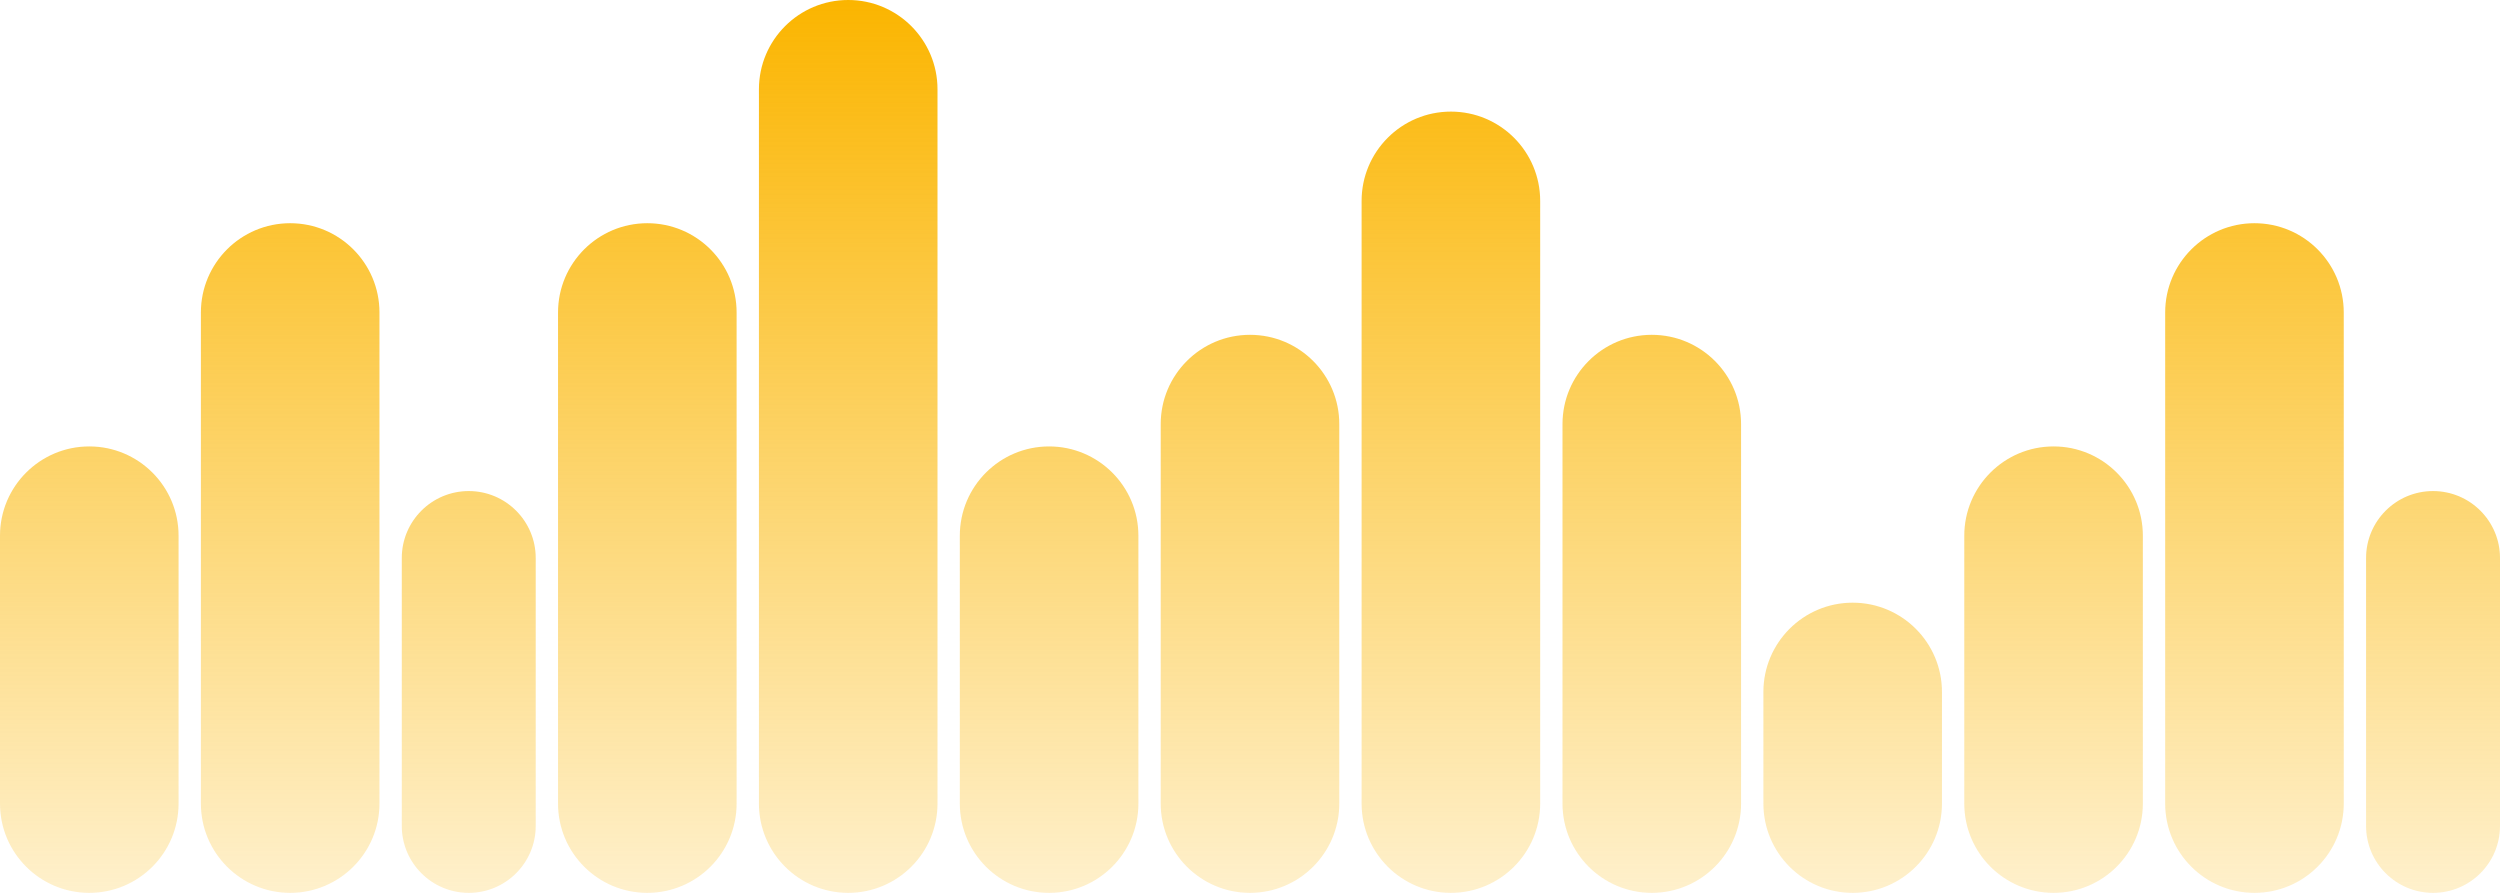 <svg width="112" height="40" viewBox="0 0 112 40" fill="none" xmlns="http://www.w3.org/2000/svg">
<path d="M109 40C107.343 40 106 38.657 106 37V25C106 23.343 107.343 22 109 22C110.657 22 112 23.343 112 25V37C112 38.657 110.657 40 109 40ZM101 40C98.791 40 97 38.209 97 36V14C97 11.791 98.791 10 101 10C103.209 10 105 11.791 105 14V36C105 38.209 103.209 40 101 40ZM92 40C89.791 40 88 38.209 88 36V24C88 21.791 89.791 20 92 20C94.209 20 96 21.791 96 24V36C96 38.209 94.209 40 92 40ZM83 40C80.791 40 79 38.209 79 36V31C79 28.791 80.791 27 83 27C85.209 27 87 28.791 87 31V36C87 38.209 85.209 40 83 40ZM74 40C71.791 40 70 38.209 70 36V19C70 16.791 71.791 15 74 15C76.209 15 78 16.791 78 19V36C78 38.209 76.209 40 74 40ZM65 40C62.791 40 61 38.209 61 36V9C61 6.791 62.791 5 65 5C67.209 5 69 6.791 69 9V36C69 38.209 67.209 40 65 40ZM56 40C53.791 40 52 38.209 52 36V19C52 16.791 53.791 15 56 15C58.209 15 60 16.791 60 19V36C60 38.209 58.209 40 56 40ZM47 40C44.791 40 43 38.209 43 36V24C43 21.791 44.791 20 47 20C49.209 20 51 21.791 51 24V36C51 38.209 49.209 40 47 40ZM38 40C35.791 40 34 38.209 34 36V4C34 1.791 35.791 0 38 0C40.209 0 42 1.791 42 4V36C42 38.209 40.209 40 38 40ZM29 40C26.791 40 25 38.209 25 36V14C25 11.791 26.791 10 29 10C31.209 10 33 11.791 33 14V36C33 38.209 31.209 40 29 40ZM21 40C19.343 40 18 38.657 18 37V25C18 23.343 19.343 22 21 22C22.657 22 24 23.343 24 25V37C24 38.657 22.657 40 21 40ZM13 40C10.791 40 9 38.209 9 36V14C9 11.791 10.791 10 13 10C15.209 10 17 11.791 17 14V36C17 38.209 15.209 40 13 40ZM4 40C1.791 40 0 38.209 0 36V24C0 21.791 1.791 20 4 20C6.209 20 8 21.791 8 24V36C8 38.209 6.209 40 4 40Z" fill="url(#paint0_linear)"/>
<defs>
<linearGradient id="paint0_linear" x1="56" y1="0" x2="56" y2="40" gradientUnits="userSpaceOnUse">
<stop stop-color="#FBB500"/>
<stop offset="1" stop-color="#FBB500" stop-opacity="0.2"/>
</linearGradient>
</defs>
</svg>
